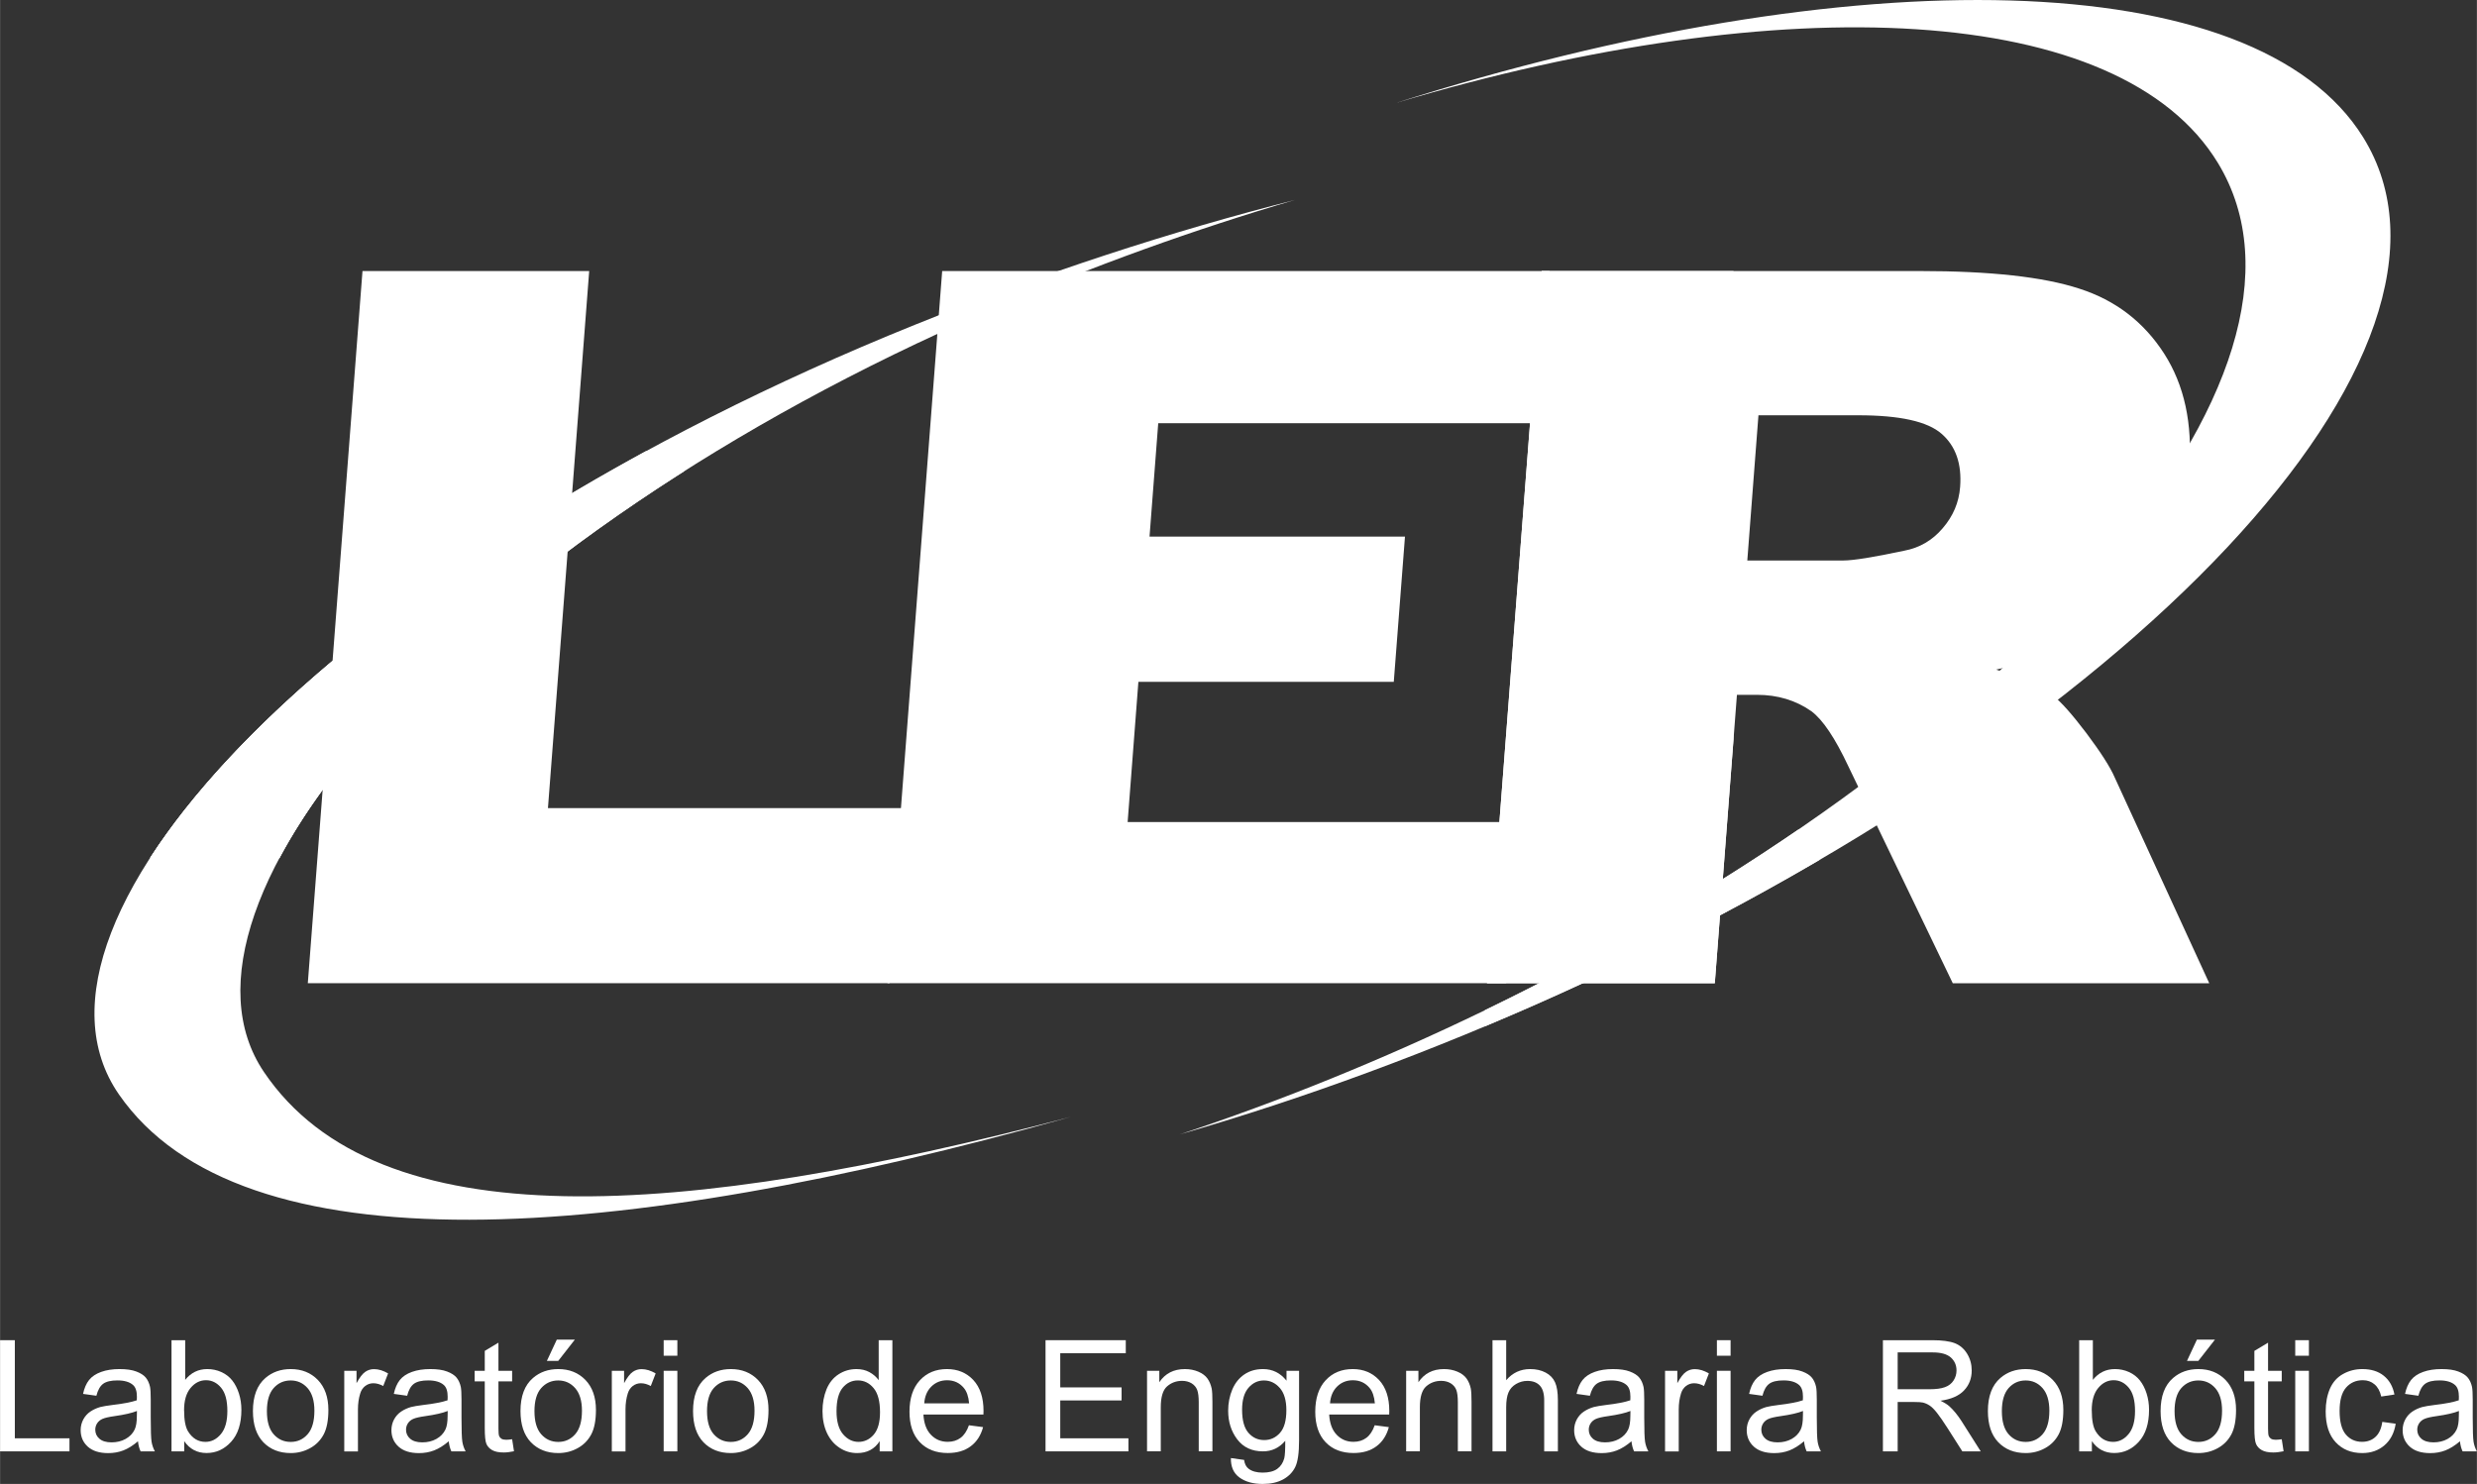 <?xml version="1.0" encoding="UTF-8"?>
<!DOCTYPE svg PUBLIC "-//W3C//DTD SVG 1.1//EN" "http://www.w3.org/Graphics/SVG/1.1/DTD/svg11.dtd">
<!-- Creator: CorelDRAW 2020 (64 Bit) -->
<svg xmlns="http://www.w3.org/2000/svg" xml:space="preserve" width="4.865in" height="2.915in" version="1.1" style="shape-rendering:geometricPrecision; text-rendering:geometricPrecision; image-rendering:optimizeQuality; fill-rule:evenodd; clip-rule:evenodd"
viewBox="0 0 506.83 303.7"
 xmlns:xlink="http://www.w3.org/1999/xlink"
 xmlns:xodm="http://www.corel.com/coreldraw/odm/2003">
 <rect x="0" y="0" width="506.83" height="303.7" fill="#333333" stroke="none"/>
 <defs>
  <style type="text/css">
   <![CDATA[
    .fil1 {fill:white}
    .fil0 {fill:white;fill-rule:nonzero}
   ]]>
  </style>
 </defs>
 <g id="Camada_x0020_1">
  <g id="_2094065852544">
   <g>
    <path class="fil0" d="M304.27 201.22l11.19 -145.75 77.39 0c14.35,0 25.24,1.19 32.61,3.6 7.41,2.37 13.19,6.82 17.35,13.27 4.16,6.48 5.86,14.38 5.14,23.68 -0.62,8.07 -2.94,15.06 -6.96,20.93 -3.99,5.9 -9.25,10.65 -15.79,14.32 -4.13,2.31 -9.74,4.24 -16.75,5.77 5.39,1.8 9.28,3.56 11.66,5.36 1.59,1.19 3.87,3.77 6.83,7.67 2.92,3.9 4.86,6.92 5.78,9.06l19.34 42.1 -52.48 0 -21.39 -44.44c-2.71,-5.77 -5.22,-9.5 -7.54,-11.23 -3.19,-2.24 -6.91,-3.36 -11.15,-3.36l-4.09 0 -4.53 59.03 -46.6 0zm53.25 -86.51l19.63 0c2.1,0 6.28,-0.68 12.47,-2 3.12,-0.58 5.76,-2.1 7.87,-4.58 2.15,-2.48 3.35,-5.29 3.59,-8.48 0.36,-4.72 -0.9,-8.35 -3.78,-10.86 -2.88,-2.54 -8.56,-3.8 -17.06,-3.8l-20.43 0 -2.28 29.72z"/>
    <path class="fil1" d="M319.32 203.31c117.71,-53.25 191.24,-131.69 164.23,-175.21 -22.07,-35.56 -104.44,-36.78 -198.06,-6.99 79.85,-23.81 148.44,-20.61 168.37,12.29 26.08,43.06 -41.11,120.68 -150.06,173.37 -20.99,10.15 -41.99,18.63 -62.42,25.4 25.29,-7.3 51.6,-16.94 77.94,-28.86z"/>
    <path class="fil1" d="M367.9 169.82l4.39 0 0 6.18c-10.25,6 -21.04,11.85 -32.3,17.48l0 -5.99c9.79,-5.73 19.11,-11.64 27.91,-17.66z"/>
    <path class="fil1" d="M334.02 190.92l3.58 0 0 3.74c-5.97,2.95 -12.06,5.84 -18.29,8.65 -5.16,2.34 -10.33,4.58 -15.48,6.74l0 -3.31c10.46,-5.06 20.54,-10.35 30.19,-15.82z"/>
    <path class="fil1" d="M187.17 66.48c-117.38,47.36 -187.78,121.5 -162.85,157.5 24.94,36 101.4,30.87 194.87,4.57 -79.74,20.98 -141.81,25.42 -165.19,-9.15 -23.38,-34.57 40.05,-109.01 148.68,-155.93 20.92,-9.04 41.88,-16.56 62.27,-22.55 -25.26,6.43 -51.52,14.96 -77.78,25.56z"/>
    <path class="fil1" d="M132.11 92.37l7.83 0 0 4.1c-12.38,7.86 -23.67,15.98 -33.77,24.17l0 -13.05c8.17,-5.17 16.82,-10.27 25.93,-15.23z"/>
    <polygon class="fil0" points="192.78,55.47 317.06,55.47 314.67,86.61 236.99,86.61 235.21,109.82 287.48,109.82 285.19,139.54 232.93,139.54 230.73,168.24 310.71,168.24 308.18,201.22 181.59,201.22 "/>
    <path class="fil1" d="M81.01 124.94c-22.71,17.1 -39.87,34.5 -50.25,50.54l0 0.11 26.42 0c5.47,-10.25 13.64,-21.17 24.23,-32.27l0 -18.38 -0.4 0z"/>
    <path class="fil1" d="M30.75 175.6l26.41 0c2.42,-4.54 5.38,-9.22 8.85,-13.98l2.02 -26.37c-16.34,13.72 -28.98,27.41 -37.28,40.24l0 0.11z"/>
    <polygon class="fil0" points="304.27,201.22 315.46,55.47 354.71,55.47 354.71,151.29 350.88,201.22 "/>
    <polygon class="fil0" points="74.16,55.47 120.55,55.47 112.11,165.39 184.75,165.39 182,201.22 62.97,201.22 "/>
   </g>
   <polygon class="fil0" points="-0,297.03 -0,274.28 3.02,274.28 3.02,294.36 14.2,294.36 14.2,297.03 "/>
   <path id="1" class="fil0" d="M28.22 294.97c-1.04,0.88 -2.04,1.5 -3,1.87 -0.96,0.37 -1.99,0.55 -3.09,0.55 -1.81,0 -3.2,-0.44 -4.18,-1.32 -0.97,-0.88 -1.46,-2.01 -1.46,-3.38 0,-0.8 0.19,-1.54 0.55,-2.21 0.37,-0.67 0.85,-1.2 1.45,-1.6 0.6,-0.4 1.27,-0.71 2.01,-0.92 0.55,-0.14 1.38,-0.28 2.49,-0.42 2.26,-0.26 3.92,-0.59 4.99,-0.96 0.01,-0.38 0.02,-0.63 0.02,-0.73 0,-1.13 -0.26,-1.93 -0.79,-2.4 -0.71,-0.63 -1.78,-0.94 -3.19,-0.94 -1.32,0 -2.29,0.23 -2.92,0.69 -0.63,0.46 -1.09,1.28 -1.39,2.45l-2.73 -0.38c0.25,-1.17 0.66,-2.12 1.23,-2.84 0.57,-0.72 1.4,-1.27 2.48,-1.66 1.08,-0.39 2.33,-0.58 3.75,-0.58 1.41,0 2.56,0.16 3.44,0.5 0.88,0.33 1.53,0.75 1.94,1.25 0.41,0.5 0.7,1.14 0.87,1.91 0.09,0.48 0.14,1.33 0.14,2.57l0 3.71c0,2.59 0.06,4.23 0.17,4.92 0.11,0.69 0.34,1.36 0.68,1.99l-2.92 0c-0.28,-0.59 -0.46,-1.28 -0.54,-2.07zm-0.22 -6.2c-1.02,0.41 -2.54,0.76 -4.58,1.05 -1.15,0.16 -1.97,0.35 -2.45,0.56 -0.48,0.21 -0.84,0.51 -1.1,0.9 -0.26,0.4 -0.39,0.84 -0.39,1.32 0,0.74 0.28,1.36 0.85,1.85 0.57,0.49 1.39,0.74 2.48,0.74 1.07,0 2.03,-0.23 2.88,-0.7 0.84,-0.47 1.46,-1.11 1.85,-1.92 0.3,-0.63 0.45,-1.56 0.45,-2.78l0.02 -1.02z"/>
   <path id="2" class="fil0" d="M37.69 297.03l-2.61 0 0 -22.75 2.8 0 0 8.12c1.18,-1.47 2.68,-2.21 4.52,-2.21 1.01,0 1.98,0.2 2.88,0.61 0.91,0.41 1.65,0.99 2.23,1.72 0.58,0.74 1.04,1.63 1.37,2.67 0.33,1.04 0.5,2.16 0.5,3.34 0,2.82 -0.7,5 -2.09,6.53 -1.4,1.54 -3.07,2.31 -5.03,2.31 -1.94,0 -3.47,-0.81 -4.58,-2.43l0 2.08zm-0.03 -8.37c0,1.97 0.27,3.39 0.8,4.27 0.88,1.43 2.07,2.16 3.56,2.16 1.22,0 2.28,-0.53 3.16,-1.59 0.89,-1.06 1.33,-2.64 1.33,-4.73 0,-2.15 -0.42,-3.73 -1.28,-4.76 -0.85,-1.02 -1.89,-1.54 -3.09,-1.54 -1.22,0 -2.28,0.53 -3.16,1.59 -0.89,1.06 -1.33,2.59 -1.33,4.6z"/>
   <path id="3" class="fil0" d="M51.74 288.79c0,-3.04 0.85,-5.3 2.55,-6.77 1.41,-1.22 3.15,-1.83 5.18,-1.83 2.26,0 4.11,0.74 5.55,2.22 1.43,1.48 2.16,3.53 2.16,6.14 0,2.12 -0.32,3.78 -0.95,4.99 -0.64,1.21 -1.56,2.16 -2.78,2.83 -1.21,0.67 -2.54,1.01 -3.98,1.01 -2.31,0 -4.17,-0.74 -5.6,-2.21 -1.42,-1.48 -2.13,-3.61 -2.13,-6.38zm2.86 0.01c0,2.11 0.46,3.69 1.38,4.73 0.93,1.05 2.09,1.57 3.49,1.57 1.39,0 2.54,-0.52 3.47,-1.58 0.92,-1.05 1.38,-2.66 1.38,-4.81 0,-2.03 -0.47,-3.57 -1.39,-4.62 -0.93,-1.05 -2.08,-1.57 -3.46,-1.57 -1.4,0 -2.56,0.52 -3.49,1.56 -0.92,1.04 -1.38,2.62 -1.38,4.72z"/>
   <path id="4" class="fil0" d="M70.43 297.03l0 -16.49 2.51 0 0 2.53c0.64,-1.17 1.23,-1.94 1.78,-2.31 0.55,-0.38 1.14,-0.56 1.8,-0.56 0.94,0 1.9,0.3 2.88,0.88l-1 2.58c-0.68,-0.38 -1.36,-0.57 -2.03,-0.57 -0.61,0 -1.15,0.19 -1.64,0.55 -0.48,0.37 -0.83,0.87 -1.03,1.53 -0.31,0.99 -0.47,2.08 -0.47,3.26l0 8.62 -2.8 0z"/>
   <path id="5" class="fil0" d="M91.81 294.97c-1.04,0.88 -2.04,1.5 -3,1.87 -0.96,0.37 -1.99,0.55 -3.09,0.55 -1.81,0 -3.2,-0.44 -4.18,-1.32 -0.97,-0.88 -1.46,-2.01 -1.46,-3.38 0,-0.8 0.19,-1.54 0.55,-2.21 0.37,-0.67 0.85,-1.2 1.45,-1.6 0.6,-0.4 1.27,-0.71 2.01,-0.92 0.55,-0.14 1.38,-0.28 2.49,-0.42 2.26,-0.26 3.92,-0.59 4.99,-0.96 0.01,-0.38 0.02,-0.63 0.02,-0.73 0,-1.13 -0.26,-1.93 -0.79,-2.4 -0.71,-0.63 -1.78,-0.94 -3.19,-0.94 -1.32,0 -2.29,0.23 -2.92,0.69 -0.63,0.46 -1.09,1.28 -1.39,2.45l-2.73 -0.38c0.25,-1.17 0.66,-2.12 1.23,-2.84 0.57,-0.72 1.4,-1.27 2.48,-1.66 1.08,-0.39 2.33,-0.58 3.75,-0.58 1.41,0 2.56,0.16 3.44,0.5 0.88,0.33 1.53,0.75 1.94,1.25 0.41,0.5 0.7,1.14 0.87,1.91 0.09,0.48 0.14,1.33 0.14,2.57l0 3.71c0,2.59 0.06,4.23 0.17,4.92 0.11,0.69 0.34,1.36 0.68,1.99l-2.92 0c-0.28,-0.59 -0.46,-1.28 -0.54,-2.07zm-0.22 -6.2c-1.02,0.41 -2.54,0.76 -4.58,1.05 -1.15,0.16 -1.97,0.35 -2.45,0.56 -0.48,0.21 -0.84,0.51 -1.1,0.9 -0.26,0.4 -0.39,0.84 -0.39,1.32 0,0.74 0.28,1.36 0.85,1.85 0.57,0.49 1.39,0.74 2.48,0.74 1.07,0 2.03,-0.23 2.88,-0.7 0.84,-0.47 1.46,-1.11 1.85,-1.92 0.3,-0.63 0.45,-1.56 0.45,-2.78l0.02 -1.02z"/>
   <path id="6" class="fil0" d="M104.78 294.54l0.38 2.47c-0.78,0.16 -1.49,0.25 -2.1,0.25 -1.01,0 -1.79,-0.16 -2.36,-0.48 -0.56,-0.32 -0.95,-0.74 -1.18,-1.27 -0.23,-0.52 -0.34,-1.63 -0.34,-3.3l0 -9.5 -2.07 0 0 -2.16 2.07 0 0 -4.08 2.8 -1.68 0 5.76 2.8 0 0 2.16 -2.8 0 0 9.66c0,0.8 0.05,1.31 0.15,1.54 0.1,0.23 0.25,0.41 0.48,0.55 0.22,0.13 0.54,0.2 0.95,0.2 0.31,0 0.71,-0.04 1.22,-0.11z"/>
   <path id="7" class="fil0" d="M106.49 288.79c0,-3.04 0.85,-5.3 2.55,-6.77 1.41,-1.22 3.15,-1.83 5.18,-1.83 2.26,0 4.11,0.74 5.55,2.22 1.43,1.48 2.16,3.53 2.16,6.14 0,2.12 -0.32,3.78 -0.95,4.99 -0.64,1.21 -1.56,2.16 -2.78,2.83 -1.21,0.67 -2.54,1.01 -3.98,1.01 -2.31,0 -4.17,-0.74 -5.6,-2.21 -1.42,-1.48 -2.13,-3.61 -2.13,-6.38zm2.86 0.01c0,2.11 0.46,3.69 1.38,4.73 0.93,1.05 2.09,1.57 3.49,1.57 1.39,0 2.54,-0.52 3.47,-1.58 0.92,-1.05 1.38,-2.66 1.38,-4.81 0,-2.03 -0.47,-3.57 -1.39,-4.62 -0.93,-1.05 -2.08,-1.57 -3.46,-1.57 -1.4,0 -2.56,0.52 -3.49,1.56 -0.92,1.04 -1.38,2.62 -1.38,4.72zm2.54 -10.28l2.03 -4.35 3.69 0 -3.4 4.35 -2.32 0z"/>
   <path id="8" class="fil0" d="M125.18 297.03l0 -16.49 2.51 0 0 2.53c0.64,-1.17 1.23,-1.94 1.78,-2.31 0.55,-0.38 1.14,-0.56 1.8,-0.56 0.94,0 1.9,0.3 2.88,0.88l-1 2.58c-0.68,-0.38 -1.36,-0.57 -2.03,-0.57 -0.61,0 -1.15,0.19 -1.64,0.55 -0.48,0.37 -0.83,0.87 -1.03,1.53 -0.31,0.99 -0.47,2.08 -0.47,3.26l0 8.62 -2.8 0z"/>
   <path id="9" class="fil0" d="M135.79 277.46l0 -3.18 2.8 0 0 3.18 -2.8 0zm0 19.57l0 -16.49 2.8 0 0 16.49 -2.8 0z"/>
   <path id="10" class="fil0" d="M141.8 288.79c0,-3.04 0.85,-5.3 2.55,-6.77 1.41,-1.22 3.15,-1.83 5.18,-1.83 2.26,0 4.11,0.74 5.55,2.22 1.43,1.48 2.16,3.53 2.16,6.14 0,2.12 -0.32,3.78 -0.95,4.99 -0.64,1.21 -1.56,2.16 -2.78,2.83 -1.21,0.67 -2.54,1.01 -3.98,1.01 -2.31,0 -4.17,-0.74 -5.6,-2.21 -1.42,-1.48 -2.13,-3.61 -2.13,-6.38zm2.86 0.01c0,2.11 0.46,3.69 1.38,4.73 0.93,1.05 2.09,1.57 3.49,1.57 1.39,0 2.54,-0.52 3.47,-1.58 0.92,-1.05 1.38,-2.66 1.38,-4.81 0,-2.03 -0.47,-3.57 -1.39,-4.62 -0.93,-1.05 -2.08,-1.57 -3.46,-1.57 -1.4,0 -2.56,0.52 -3.49,1.56 -0.92,1.04 -1.38,2.62 -1.38,4.72z"/>
   <path id="11" class="fil0" d="M179.99 297.03l0 -2.09c-1.04,1.63 -2.58,2.44 -4.61,2.44 -1.31,0 -2.52,-0.36 -3.62,-1.09 -1.1,-0.72 -1.95,-1.73 -2.56,-3.02 -0.6,-1.3 -0.91,-2.79 -0.91,-4.47 0,-1.64 0.28,-3.13 0.82,-4.47 0.55,-1.33 1.37,-2.36 2.47,-3.07 1.09,-0.71 2.32,-1.07 3.67,-1.07 1,0 1.88,0.21 2.65,0.63 0.77,0.42 1.4,0.97 1.89,1.64l0 -8.18 2.8 0 0 22.75 -2.61 0zm-8.83 -8.22c0,2.11 0.45,3.68 1.34,4.72 0.89,1.04 1.94,1.56 3.16,1.56 1.22,0 2.26,-0.5 3.12,-1.49 0.85,-1 1.28,-2.52 1.28,-4.56 0,-2.25 -0.43,-3.9 -1.31,-4.95 -0.87,-1.05 -1.94,-1.58 -3.22,-1.58 -1.24,0 -2.28,0.5 -3.12,1.51 -0.83,1.01 -1.25,2.61 -1.25,4.78z"/>
   <path id="12" class="fil0" d="M198.26 291.69l2.89 0.38c-0.45,1.68 -1.29,2.99 -2.52,3.91 -1.23,0.93 -2.8,1.39 -4.71,1.39 -2.4,0 -4.31,-0.74 -5.72,-2.22 -1.41,-1.48 -2.11,-3.56 -2.11,-6.23 0,-2.76 0.71,-4.91 2.13,-6.44 1.42,-1.53 3.27,-2.29 5.54,-2.29 2.2,0 3.99,0.75 5.39,2.24 1.39,1.5 2.09,3.61 2.09,6.32 0,0.16 -0.01,0.41 -0.02,0.74l-12.28 0c0.11,1.81 0.61,3.19 1.54,4.15 0.92,0.96 2.06,1.44 3.44,1.44 1.02,0 1.9,-0.27 2.62,-0.81 0.73,-0.54 1.3,-1.4 1.72,-2.59zm-9.15 -4.48l9.18 0c-0.12,-1.39 -0.48,-2.43 -1.05,-3.12 -0.88,-1.08 -2.04,-1.61 -3.45,-1.61 -1.28,0 -2.36,0.43 -3.23,1.29 -0.87,0.86 -1.35,2.01 -1.45,3.45z"/>
   <polygon id="13" class="fil0" points="213.93,297.03 213.93,274.28 230.35,274.28 230.35,276.95 216.94,276.95 216.94,283.94 229.49,283.94 229.49,286.61 216.94,286.61 216.94,294.36 230.89,294.36 230.89,297.03 "/>
   <path id="14" class="fil0" d="M234.7 297.03l0 -16.49 2.51 0 0 2.34c1.21,-1.8 2.95,-2.69 5.24,-2.69 1,0 1.91,0.18 2.74,0.53 0.83,0.35 1.46,0.83 1.87,1.4 0.41,0.58 0.7,1.27 0.87,2.06 0.1,0.52 0.15,1.42 0.15,2.72l0 10.12 -2.8 0 0 -10.02c0,-1.14 -0.11,-1.99 -0.32,-2.55 -0.22,-0.56 -0.6,-1.01 -1.15,-1.35 -0.55,-0.33 -1.2,-0.5 -1.94,-0.5 -1.19,0 -2.21,0.38 -3.07,1.13 -0.86,0.75 -1.29,2.19 -1.29,4.29l0 9 -2.8 0z"/>
   <path id="15" class="fil0" d="M251.86 298.4l2.7 0.38c0.11,0.84 0.43,1.45 0.95,1.83 0.69,0.51 1.64,0.77 2.84,0.77 1.29,0 2.29,-0.26 3,-0.77 0.7,-0.51 1.18,-1.24 1.43,-2.17 0.14,-0.57 0.21,-1.76 0.2,-3.57 -1.22,1.44 -2.74,2.16 -4.56,2.16 -2.27,0 -4.02,-0.82 -5.26,-2.45 -1.24,-1.63 -1.86,-3.59 -1.86,-5.87 0,-1.57 0.29,-3.02 0.85,-4.35 0.57,-1.33 1.39,-2.35 2.47,-3.08 1.08,-0.73 2.35,-1.09 3.81,-1.09 1.94,0 3.55,0.79 4.81,2.38l0 -2.03 2.57 0 0 14.24c0,2.57 -0.26,4.38 -0.78,5.45 -0.52,1.07 -1.35,1.92 -2.48,2.54 -1.13,0.62 -2.53,0.93 -4.18,0.93 -1.96,0 -3.55,-0.44 -4.76,-1.32 -1.21,-0.88 -1.79,-2.21 -1.75,-3.98zm2.29 -9.89c0,2.16 0.43,3.73 1.29,4.72 0.86,0.99 1.94,1.49 3.23,1.49 1.29,0 2.36,-0.49 3.24,-1.48 0.87,-0.98 1.3,-2.53 1.3,-4.64 0,-2.01 -0.45,-3.53 -1.35,-4.55 -0.9,-1.02 -1.98,-1.53 -3.24,-1.53 -1.24,0 -2.3,0.5 -3.17,1.51 -0.87,1.01 -1.3,2.5 -1.3,4.49z"/>
   <path id="16" class="fil0" d="M281.29 291.69l2.89 0.38c-0.45,1.68 -1.29,2.99 -2.52,3.91 -1.23,0.93 -2.8,1.39 -4.71,1.39 -2.4,0 -4.31,-0.74 -5.72,-2.22 -1.41,-1.48 -2.11,-3.56 -2.11,-6.23 0,-2.76 0.71,-4.91 2.13,-6.44 1.42,-1.53 3.27,-2.29 5.54,-2.29 2.2,0 3.99,0.75 5.39,2.24 1.39,1.5 2.09,3.61 2.09,6.32 0,0.16 -0.01,0.41 -0.02,0.74l-12.28 0c0.11,1.81 0.61,3.19 1.54,4.15 0.92,0.96 2.06,1.44 3.44,1.44 1.02,0 1.9,-0.27 2.62,-0.81 0.73,-0.54 1.3,-1.4 1.72,-2.59zm-9.15 -4.48l9.18 0c-0.12,-1.39 -0.48,-2.43 -1.05,-3.12 -0.88,-1.08 -2.04,-1.61 -3.45,-1.61 -1.28,0 -2.36,0.43 -3.23,1.29 -0.87,0.86 -1.35,2.01 -1.45,3.45z"/>
   <path id="17" class="fil0" d="M287.72 297.03l0 -16.49 2.51 0 0 2.34c1.21,-1.8 2.95,-2.69 5.24,-2.69 1,0 1.91,0.18 2.74,0.53 0.83,0.35 1.46,0.83 1.87,1.4 0.41,0.58 0.7,1.27 0.87,2.06 0.1,0.52 0.15,1.42 0.15,2.72l0 10.12 -2.8 0 0 -10.02c0,-1.14 -0.11,-1.99 -0.32,-2.55 -0.22,-0.56 -0.6,-1.01 -1.15,-1.35 -0.55,-0.33 -1.2,-0.5 -1.94,-0.5 -1.19,0 -2.21,0.38 -3.07,1.13 -0.86,0.75 -1.29,2.19 -1.29,4.29l0 9 -2.8 0z"/>
   <path id="18" class="fil0" d="M305.39 297.03l0 -22.75 2.8 0 0 8.19c1.3,-1.52 2.93,-2.28 4.91,-2.28 1.21,0 2.27,0.24 3.17,0.72 0.9,0.48 1.54,1.14 1.92,1.99 0.39,0.85 0.58,2.08 0.58,3.69l0 10.44 -2.8 0 0 -10.43c0,-1.39 -0.3,-2.41 -0.9,-3.04 -0.6,-0.64 -1.45,-0.95 -2.55,-0.95 -0.82,0 -1.59,0.21 -2.32,0.64 -0.73,0.43 -1.24,1.01 -1.55,1.75 -0.31,0.73 -0.46,1.74 -0.46,3.03l0 9 -2.8 0z"/>
   <path id="19" class="fil0" d="M333.83 294.97c-1.04,0.88 -2.04,1.5 -3,1.87 -0.96,0.37 -1.99,0.55 -3.09,0.55 -1.81,0 -3.2,-0.44 -4.18,-1.32 -0.97,-0.88 -1.46,-2.01 -1.46,-3.38 0,-0.8 0.19,-1.54 0.55,-2.21 0.37,-0.67 0.85,-1.2 1.45,-1.6 0.6,-0.4 1.27,-0.71 2.01,-0.92 0.55,-0.14 1.38,-0.28 2.49,-0.42 2.26,-0.26 3.92,-0.59 4.99,-0.96 0.01,-0.38 0.02,-0.63 0.02,-0.73 0,-1.13 -0.26,-1.93 -0.79,-2.4 -0.71,-0.63 -1.78,-0.94 -3.19,-0.94 -1.32,0 -2.29,0.23 -2.92,0.69 -0.63,0.46 -1.09,1.28 -1.39,2.45l-2.73 -0.38c0.25,-1.17 0.66,-2.12 1.23,-2.84 0.57,-0.72 1.4,-1.27 2.48,-1.66 1.08,-0.39 2.33,-0.58 3.75,-0.58 1.41,0 2.56,0.16 3.44,0.5 0.88,0.33 1.53,0.75 1.94,1.25 0.41,0.5 0.7,1.14 0.87,1.91 0.09,0.48 0.14,1.33 0.14,2.57l0 3.71c0,2.59 0.06,4.23 0.17,4.92 0.11,0.69 0.34,1.36 0.68,1.99l-2.92 0c-0.28,-0.59 -0.46,-1.28 -0.54,-2.07zm-0.22 -6.2c-1.02,0.41 -2.54,0.76 -4.58,1.05 -1.15,0.16 -1.97,0.35 -2.45,0.56 -0.48,0.21 -0.84,0.51 -1.1,0.9 -0.26,0.4 -0.39,0.84 -0.39,1.32 0,0.74 0.28,1.36 0.85,1.85 0.57,0.49 1.39,0.74 2.48,0.74 1.07,0 2.03,-0.23 2.88,-0.7 0.84,-0.47 1.46,-1.11 1.85,-1.92 0.3,-0.63 0.45,-1.56 0.45,-2.78l0.02 -1.02z"/>
   <path id="20" class="fil0" d="M340.7 297.03l0 -16.49 2.51 0 0 2.53c0.64,-1.17 1.23,-1.94 1.78,-2.31 0.55,-0.38 1.14,-0.56 1.8,-0.56 0.94,0 1.9,0.3 2.88,0.88l-1 2.58c-0.68,-0.38 -1.36,-0.57 -2.03,-0.57 -0.61,0 -1.15,0.19 -1.64,0.55 -0.48,0.37 -0.83,0.87 -1.03,1.53 -0.31,0.99 -0.47,2.08 -0.47,3.26l0 8.62 -2.8 0z"/>
   <path id="21" class="fil0" d="M351.31 277.46l0 -3.18 2.8 0 0 3.18 -2.8 0zm0 19.57l0 -16.49 2.8 0 0 16.49 -2.8 0z"/>
   <path id="22" class="fil0" d="M369.14 294.97c-1.04,0.88 -2.04,1.5 -3,1.87 -0.96,0.37 -1.99,0.55 -3.09,0.55 -1.81,0 -3.2,-0.44 -4.18,-1.32 -0.97,-0.88 -1.46,-2.01 -1.46,-3.38 0,-0.8 0.19,-1.54 0.55,-2.21 0.37,-0.67 0.85,-1.2 1.45,-1.6 0.6,-0.4 1.27,-0.71 2.01,-0.92 0.55,-0.14 1.38,-0.28 2.49,-0.42 2.26,-0.26 3.92,-0.59 4.99,-0.96 0.01,-0.38 0.02,-0.63 0.02,-0.73 0,-1.13 -0.26,-1.93 -0.79,-2.4 -0.71,-0.63 -1.78,-0.94 -3.19,-0.94 -1.32,0 -2.29,0.23 -2.92,0.69 -0.63,0.46 -1.09,1.28 -1.39,2.45l-2.73 -0.38c0.25,-1.17 0.66,-2.12 1.23,-2.84 0.57,-0.72 1.4,-1.27 2.48,-1.66 1.08,-0.39 2.33,-0.58 3.75,-0.58 1.41,0 2.56,0.16 3.44,0.5 0.88,0.33 1.53,0.75 1.94,1.25 0.41,0.5 0.7,1.14 0.87,1.91 0.09,0.48 0.14,1.33 0.14,2.57l0 3.71c0,2.59 0.06,4.23 0.17,4.92 0.11,0.69 0.34,1.36 0.68,1.99l-2.92 0c-0.28,-0.59 -0.46,-1.28 -0.54,-2.07zm-0.22 -6.2c-1.02,0.41 -2.54,0.76 -4.58,1.05 -1.15,0.16 -1.97,0.35 -2.45,0.56 -0.48,0.21 -0.84,0.51 -1.1,0.9 -0.26,0.4 -0.39,0.84 -0.39,1.32 0,0.74 0.28,1.36 0.85,1.85 0.57,0.49 1.39,0.74 2.48,0.74 1.07,0 2.03,-0.23 2.88,-0.7 0.84,-0.47 1.46,-1.11 1.85,-1.92 0.3,-0.63 0.45,-1.56 0.45,-2.78l0.02 -1.02z"/>
   <path id="23" class="fil0" d="M385.28 297.03l0 -22.75 10.08 0c2.03,0 3.57,0.21 4.62,0.61 1.05,0.41 1.9,1.13 2.53,2.16 0.63,1.03 0.94,2.18 0.94,3.43 0,1.61 -0.52,2.98 -1.57,4.08 -1.04,1.11 -2.65,1.81 -4.83,2.11 0.8,0.38 1.4,0.76 1.82,1.13 0.88,0.8 1.71,1.82 2.49,3.03l3.93 6.2 -3.76 0 -3.01 -4.73c-0.87,-1.37 -1.6,-2.41 -2.17,-3.14 -0.57,-0.73 -1.08,-1.23 -1.53,-1.52 -0.44,-0.29 -0.91,-0.49 -1.37,-0.6 -0.34,-0.07 -0.89,-0.11 -1.67,-0.11l-3.48 0 0 10.1 -3.02 0zm3.02 -12.71l6.46 0c1.38,0 2.45,-0.14 3.22,-0.43 0.77,-0.28 1.36,-0.74 1.76,-1.37 0.4,-0.62 0.6,-1.3 0.6,-2.04 0,-1.08 -0.39,-1.96 -1.16,-2.66 -0.78,-0.69 -2.01,-1.04 -3.69,-1.04l-7.19 0 0 7.53z"/>
   <path id="24" class="fil0" d="M406.76 288.79c0,-3.04 0.85,-5.3 2.55,-6.77 1.41,-1.22 3.15,-1.83 5.18,-1.83 2.26,0 4.11,0.74 5.55,2.22 1.43,1.48 2.16,3.53 2.16,6.14 0,2.12 -0.32,3.78 -0.95,4.99 -0.64,1.21 -1.56,2.16 -2.78,2.83 -1.21,0.67 -2.54,1.01 -3.98,1.01 -2.31,0 -4.17,-0.74 -5.6,-2.21 -1.42,-1.48 -2.13,-3.61 -2.13,-6.38zm2.86 0.01c0,2.11 0.46,3.69 1.38,4.73 0.93,1.05 2.09,1.57 3.49,1.57 1.39,0 2.54,-0.52 3.47,-1.58 0.92,-1.05 1.38,-2.66 1.38,-4.81 0,-2.03 -0.47,-3.57 -1.39,-4.62 -0.93,-1.05 -2.08,-1.57 -3.46,-1.57 -1.4,0 -2.56,0.52 -3.49,1.56 -0.92,1.04 -1.38,2.62 -1.38,4.72z"/>
   <path id="25" class="fil0" d="M428.05 297.03l-2.61 0 0 -22.75 2.8 0 0 8.12c1.18,-1.47 2.68,-2.21 4.52,-2.21 1.01,0 1.98,0.2 2.88,0.61 0.91,0.41 1.65,0.99 2.23,1.72 0.58,0.74 1.04,1.63 1.37,2.67 0.33,1.04 0.5,2.16 0.5,3.34 0,2.82 -0.7,5 -2.09,6.53 -1.4,1.54 -3.07,2.31 -5.03,2.31 -1.94,0 -3.47,-0.81 -4.58,-2.43l0 2.08zm-0.03 -8.37c0,1.97 0.27,3.39 0.8,4.27 0.88,1.43 2.07,2.16 3.56,2.16 1.22,0 2.28,-0.53 3.16,-1.59 0.89,-1.06 1.33,-2.64 1.33,-4.73 0,-2.15 -0.42,-3.73 -1.28,-4.76 -0.85,-1.02 -1.89,-1.54 -3.09,-1.54 -1.22,0 -2.28,0.53 -3.16,1.59 -0.89,1.06 -1.33,2.59 -1.33,4.6z"/>
   <path id="26" class="fil0" d="M442.1 288.79c0,-3.04 0.85,-5.3 2.55,-6.77 1.41,-1.22 3.15,-1.83 5.18,-1.83 2.26,0 4.11,0.74 5.55,2.22 1.43,1.48 2.16,3.53 2.16,6.14 0,2.12 -0.32,3.78 -0.95,4.99 -0.64,1.21 -1.56,2.16 -2.78,2.83 -1.21,0.67 -2.54,1.01 -3.98,1.01 -2.31,0 -4.17,-0.74 -5.6,-2.21 -1.42,-1.48 -2.13,-3.61 -2.13,-6.38zm2.86 0.01c0,2.11 0.46,3.69 1.38,4.73 0.93,1.05 2.09,1.57 3.49,1.57 1.39,0 2.54,-0.52 3.47,-1.58 0.92,-1.05 1.38,-2.66 1.38,-4.81 0,-2.03 -0.47,-3.57 -1.39,-4.62 -0.93,-1.05 -2.08,-1.57 -3.46,-1.57 -1.4,0 -2.56,0.52 -3.49,1.56 -0.92,1.04 -1.38,2.62 -1.38,4.72zm2.54 -10.28l2.03 -4.35 3.69 0 -3.4 4.35 -2.32 0z"/>
   <path id="27" class="fil0" d="M466.89 294.54l0.38 2.47c-0.78,0.16 -1.49,0.25 -2.1,0.25 -1.01,0 -1.79,-0.16 -2.36,-0.48 -0.56,-0.32 -0.95,-0.74 -1.18,-1.27 -0.23,-0.52 -0.34,-1.63 -0.34,-3.3l0 -9.5 -2.07 0 0 -2.16 2.07 0 0 -4.08 2.8 -1.68 0 5.76 2.8 0 0 2.16 -2.8 0 0 9.66c0,0.8 0.05,1.31 0.15,1.54 0.1,0.23 0.25,0.41 0.48,0.55 0.22,0.13 0.54,0.2 0.95,0.2 0.31,0 0.71,-0.04 1.22,-0.11z"/>
   <path id="28" class="fil0" d="M469.65 277.46l0 -3.18 2.8 0 0 3.18 -2.8 0zm0 19.57l0 -16.49 2.8 0 0 16.49 -2.8 0z"/>
   <path id="29" class="fil0" d="M487.48 291l2.73 0.38c-0.3,1.88 -1.06,3.35 -2.3,4.41 -1.23,1.06 -2.75,1.59 -4.55,1.59 -2.25,0 -4.06,-0.74 -5.43,-2.21 -1.37,-1.47 -2.05,-3.58 -2.05,-6.32 0,-1.78 0.3,-3.33 0.88,-4.67 0.59,-1.33 1.48,-2.33 2.69,-2.99 1.2,-0.67 2.51,-1 3.93,-1 1.78,0 3.25,0.45 4.38,1.36 1.14,0.91 1.87,2.19 2.19,3.85l-2.7 0.41c-0.26,-1.11 -0.71,-1.94 -1.38,-2.5 -0.66,-0.56 -1.45,-0.84 -2.38,-0.84 -1.41,0 -2.55,0.5 -3.44,1.51 -0.88,1.01 -1.32,2.6 -1.32,4.78 0,2.21 0.42,3.82 1.27,4.82 0.85,1 1.96,1.5 3.32,1.5 1.1,0 2.02,-0.33 2.75,-1.01 0.74,-0.67 1.2,-1.7 1.4,-3.09z"/>
   <path id="30" class="fil0" d="M503.36 294.97c-1.04,0.88 -2.04,1.5 -3,1.87 -0.96,0.37 -1.99,0.55 -3.09,0.55 -1.81,0 -3.2,-0.44 -4.18,-1.32 -0.97,-0.88 -1.46,-2.01 -1.46,-3.38 0,-0.8 0.19,-1.54 0.55,-2.21 0.37,-0.67 0.85,-1.2 1.45,-1.6 0.6,-0.4 1.27,-0.71 2.01,-0.92 0.55,-0.14 1.38,-0.28 2.49,-0.42 2.26,-0.26 3.92,-0.59 4.99,-0.96 0.01,-0.38 0.02,-0.63 0.02,-0.73 0,-1.13 -0.26,-1.93 -0.79,-2.4 -0.71,-0.63 -1.78,-0.94 -3.19,-0.94 -1.32,0 -2.29,0.23 -2.92,0.69 -0.63,0.46 -1.09,1.28 -1.39,2.45l-2.73 -0.38c0.25,-1.17 0.66,-2.12 1.23,-2.84 0.57,-0.72 1.4,-1.27 2.48,-1.66 1.08,-0.39 2.33,-0.58 3.75,-0.58 1.41,0 2.56,0.16 3.44,0.5 0.88,0.33 1.53,0.75 1.94,1.25 0.41,0.5 0.7,1.14 0.87,1.91 0.09,0.48 0.14,1.33 0.14,2.57l0 3.71c0,2.59 0.06,4.23 0.17,4.92 0.11,0.69 0.34,1.36 0.68,1.99l-2.92 0c-0.28,-0.59 -0.46,-1.28 -0.54,-2.07zm-0.22 -6.2c-1.02,0.41 -2.54,0.76 -4.58,1.05 -1.15,0.16 -1.97,0.35 -2.45,0.56 -0.48,0.21 -0.84,0.51 -1.1,0.9 -0.26,0.4 -0.39,0.84 -0.39,1.32 0,0.74 0.28,1.36 0.85,1.85 0.57,0.49 1.39,0.74 2.48,0.74 1.07,0 2.03,-0.23 2.88,-0.7 0.84,-0.47 1.46,-1.11 1.85,-1.92 0.3,-0.63 0.45,-1.56 0.45,-2.78l0.02 -1.02z"/>
  </g>
 </g>
</svg>

